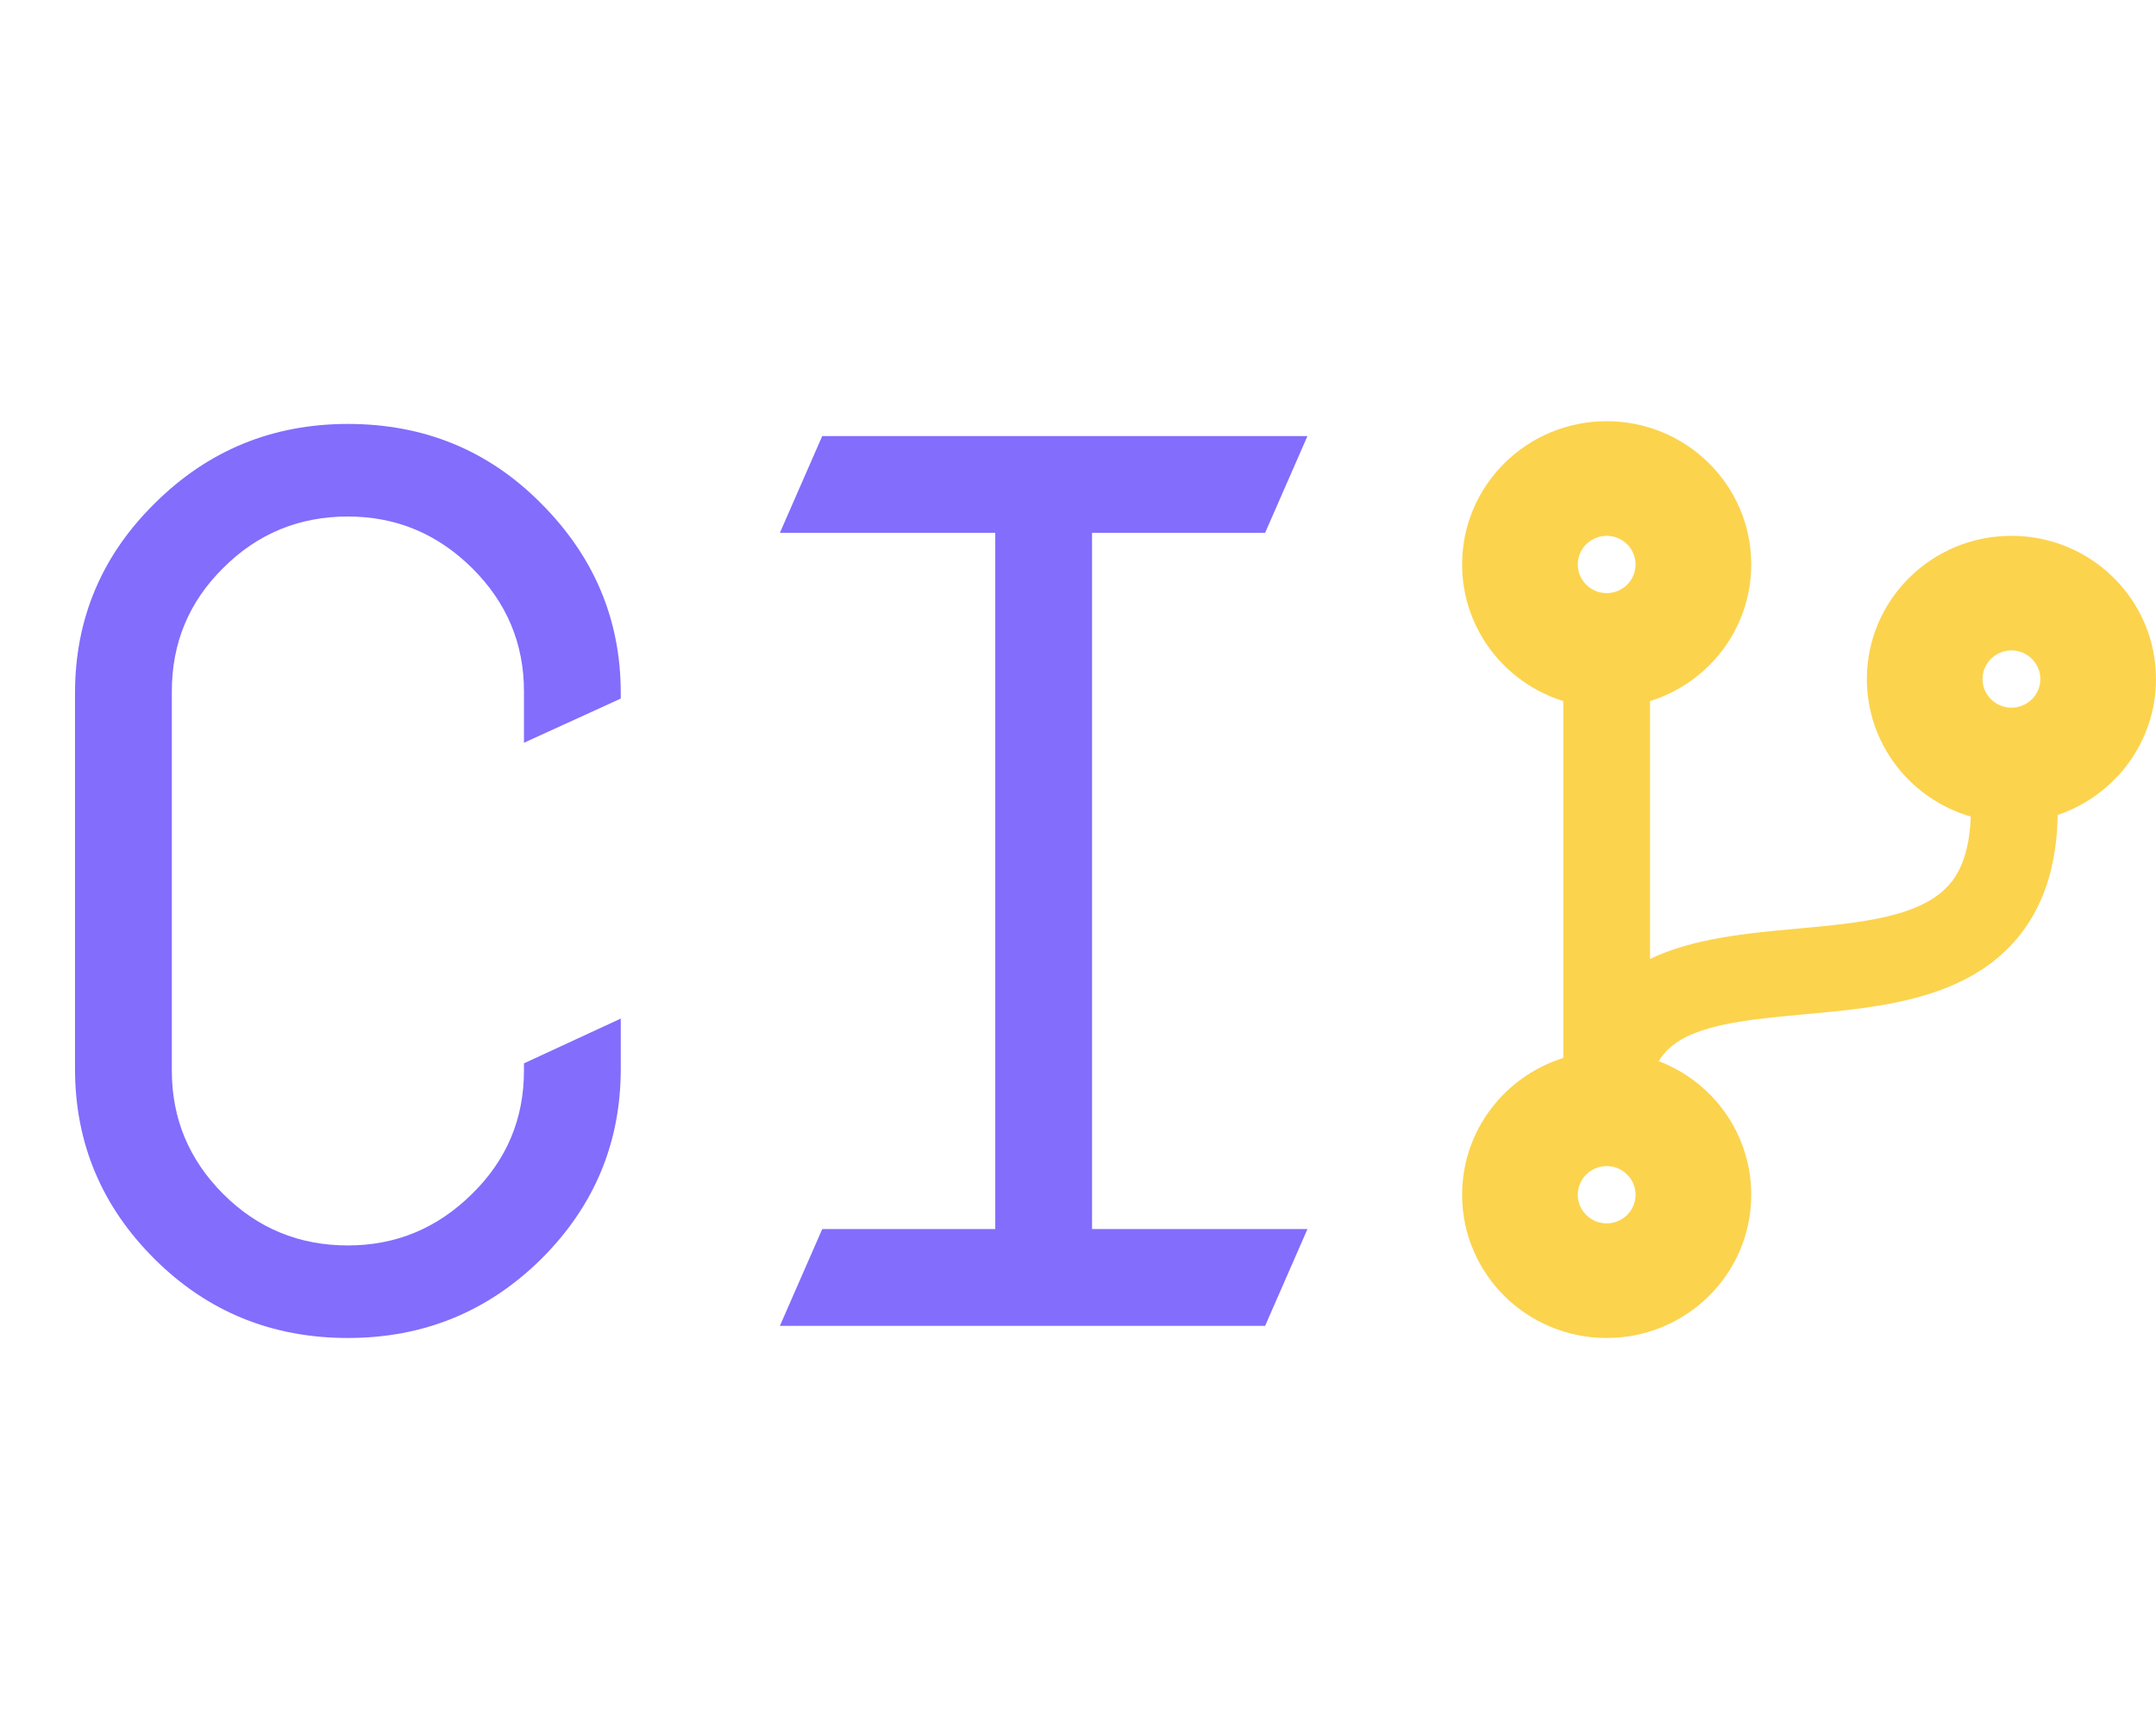 <svg width="87" height="70" viewBox="0 0 87 70" fill="none" xmlns="http://www.w3.org/2000/svg">
<path d="M87 27.406C87 24.212 84.39 21.625 81.167 21.625C77.944 21.625 75.333 24.212 75.333 27.406C75.333 30.037 77.105 32.255 79.526 32.956C79.482 34.12 79.22 35.016 78.724 35.623C77.601 37.01 75.129 37.242 72.511 37.48C70.455 37.668 68.326 37.87 66.583 38.701V28.295C68.953 27.558 70.667 25.368 70.667 22.781C70.667 19.587 68.056 17 64.833 17C61.61 17 59 19.587 59 22.781C59 25.368 60.714 27.558 63.083 28.295V42.698C60.714 43.442 59 45.632 59 48.219C59 51.413 61.61 54 64.833 54C68.056 54 70.667 51.413 70.667 48.219C70.667 45.762 69.121 43.659 66.933 42.828C67.159 42.452 67.502 42.12 68.02 41.859C69.201 41.267 70.966 41.108 72.84 40.934C75.917 40.653 79.402 40.327 81.458 37.798C82.479 36.541 82.997 34.922 83.033 32.891C85.338 32.111 87 29.95 87 27.406ZM64.833 21.625C65.475 21.625 66 22.145 66 22.781C66 23.417 65.475 23.938 64.833 23.938C64.192 23.938 63.667 23.417 63.667 22.781C63.667 22.145 64.192 21.625 64.833 21.625ZM64.833 49.375C64.192 49.375 63.667 48.855 63.667 48.219C63.667 47.583 64.192 47.062 64.833 47.062C65.475 47.062 66 47.583 66 48.219C66 48.855 65.475 49.375 64.833 49.375ZM81.167 26.25C81.808 26.25 82.333 26.77 82.333 27.406C82.333 28.042 81.808 28.562 81.167 28.562C80.525 28.562 80 28.042 80 27.406C80 26.77 80.525 26.25 81.167 26.25Z" fill="#FCD34D"/>
<path d="M25.049 41.109V43.136C25.049 46.13 23.975 48.694 21.826 50.826C19.678 52.942 17.082 54 14.038 54C10.978 54 8.382 52.942 6.25 50.826C4.102 48.694 3.027 46.13 3.027 43.136V27.975C3.027 24.98 4.102 22.424 6.25 20.309C8.398 18.176 10.995 17.11 14.038 17.11C17.114 17.11 19.71 18.176 21.826 20.309C23.975 22.457 25.049 25.012 25.049 27.975V28.194L21.143 29.977V27.901C21.143 25.965 20.443 24.304 19.043 22.921C17.643 21.537 15.975 20.846 14.038 20.846C12.069 20.846 10.392 21.537 9.009 22.921C7.625 24.288 6.934 25.948 6.934 27.901V43.209C6.934 45.146 7.625 46.806 9.009 48.19C10.392 49.573 12.069 50.265 14.038 50.265C15.975 50.265 17.643 49.573 19.043 48.19C20.443 46.822 21.143 45.162 21.143 43.209V42.916L25.049 41.109ZM33.179 17.599H52.759L51.05 21.505H44.067V49.605H52.759L51.05 53.512H31.47L33.179 49.605H40.161V21.505H31.47L33.179 17.599Z" fill="#826DFD"/>
</svg>
